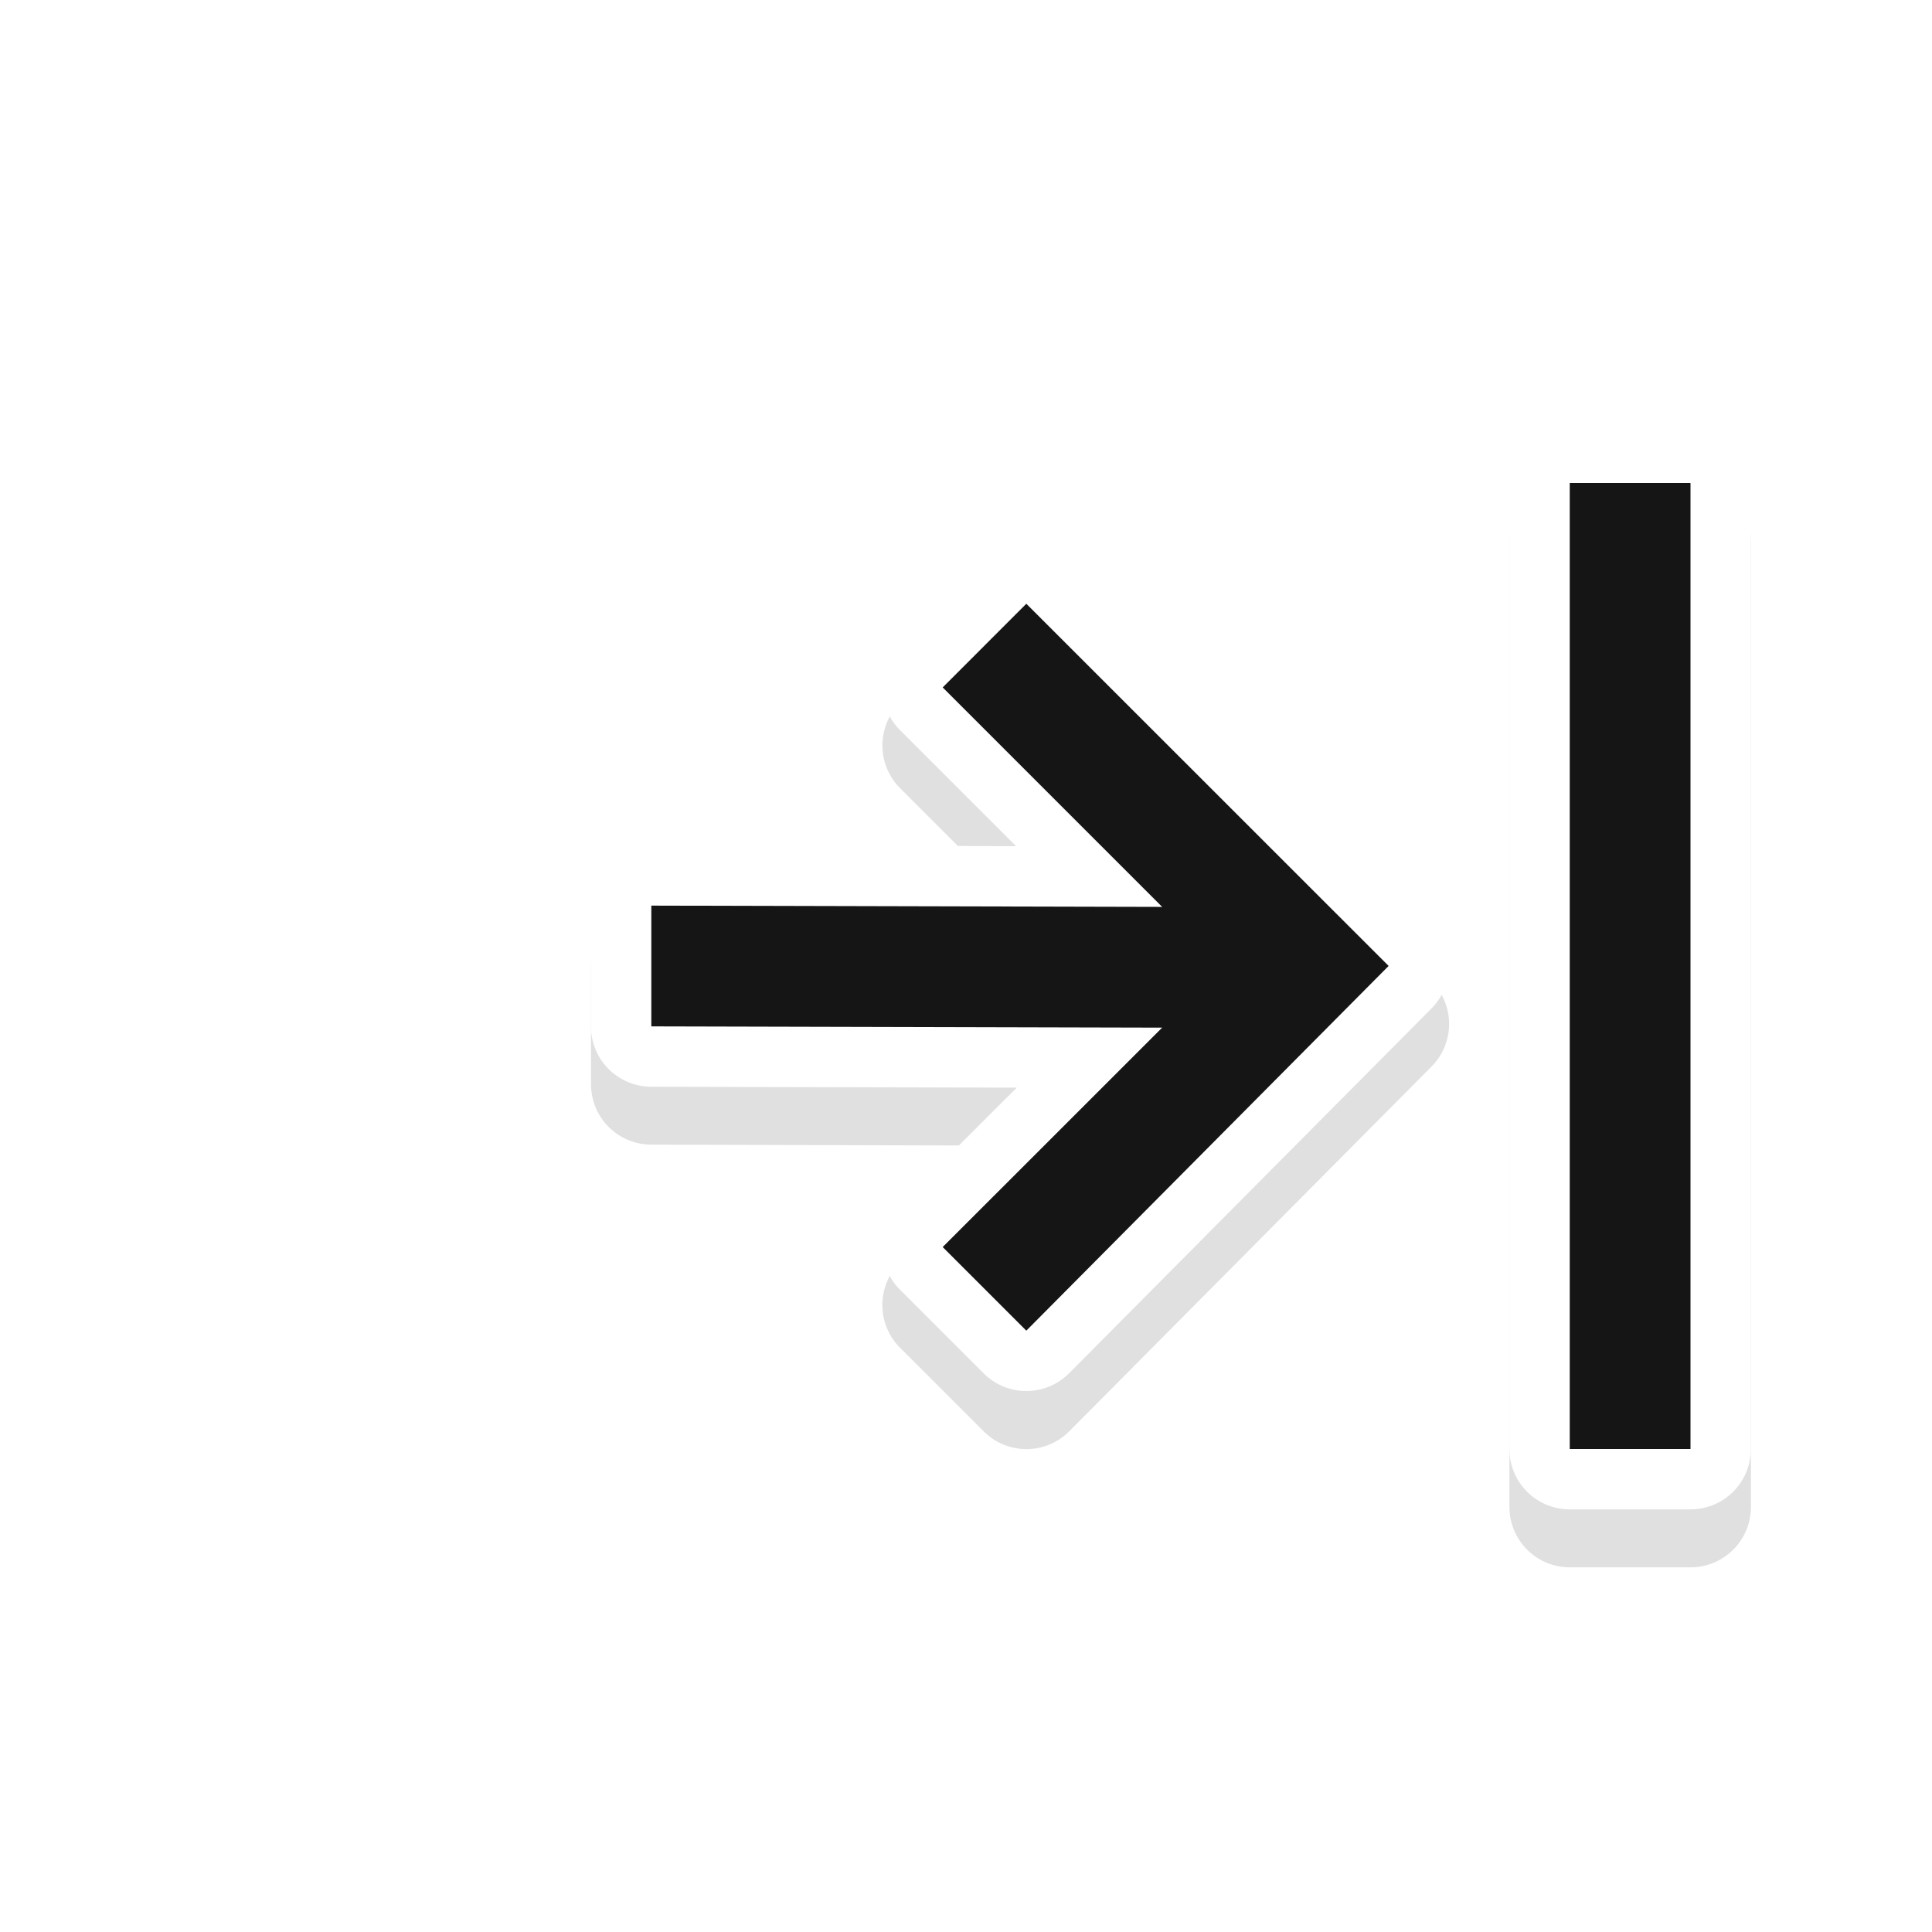 <svg width="32" height="32" version="1.1" viewBox="0 0 32 32" xmlns="http://www.w3.org/2000/svg">
 <defs>
  <filter id="b" x="-.558" y="-.124" width="2.116" height="1.248" color-interpolation-filters="sRGB">
   <feGaussianBlur stdDeviation="0.93"/>
  </filter>
  <filter id="a" x="-.157" y="-.159" width="1.314" height="1.318" color-interpolation-filters="sRGB">
   <feGaussianBlur stdDeviation="0.93"/>
  </filter>
 </defs>
 <g transform="matrix(-1 0 0 1 32 0)">
  <g shape-rendering="auto">
   <path d="m5.999 25.96a1 1 0 0 0 1-1v-16a1 1 0 0 0-1-1h-2a1 1 0 0 0-1 1v16a1 1 0 0 0 1 1z" color="#000000" color-rendering="auto" dominant-baseline="auto" filter="url(#b)" image-rendering="auto" opacity=".35" solid-color="#000000" style="font-feature-settings:normal;font-variant-alternates:normal;font-variant-caps:normal;font-variant-ligatures:normal;font-variant-numeric:normal;font-variant-position:normal;isolation:auto;mix-blend-mode:normal;paint-order:stroke fill markers;shape-padding:0;text-decoration-color:#000000;text-decoration-line:none;text-decoration-style:solid;text-indent:0;text-orientation:mixed;text-transform:none;white-space:normal"/>
   <path d="m22.211 15.96a1 1 0 0 0-1.002-1l-6.039 0.016 1.922-1.922a1 1 0 0 0 0-1.414l-1.385-1.387a1 1 0 0 0-1.414 0l-6.002 6a1 1 0 0 0-2e-3 1.412l6 6.041a1 1 0 0 0 1.418 2e-3l1.385-1.385a1 1 0 0 0 0-1.416l-1.934-1.932 6.055-0.016a1 1 0 0 0 0.998-1zm-9.463 1.022a1 1 0 0 0-0.902 1.426l-1.435-1.445 1.465-1.465a1 1 0 0 0 0.873 1.484z" color="#000000" color-rendering="auto" dominant-baseline="auto" enable-background="new" filter="url(#a)" image-rendering="auto" opacity=".35" solid-color="#000000" style="font-feature-settings:normal;font-variant-alternates:normal;font-variant-caps:normal;font-variant-ligatures:normal;font-variant-numeric:normal;font-variant-position:normal;isolation:auto;mix-blend-mode:normal;shape-padding:0;text-decoration-color:#000000;text-decoration-line:none;text-decoration-style:solid;text-indent:0;text-orientation:mixed;text-transform:none;white-space:normal"/>
   <path d="m6 25a1 1 0 0 0 1-1v-16a1 1 0 0 0-1-1h-2a1 1 0 0 0-1 1v16a1 1 0 0 0 1 1z" color="#000000" color-rendering="auto" dominant-baseline="auto" fill="#fff" image-rendering="auto" solid-color="#000000" style="font-feature-settings:normal;font-variant-alternates:normal;font-variant-caps:normal;font-variant-ligatures:normal;font-variant-numeric:normal;font-variant-position:normal;isolation:auto;mix-blend-mode:normal;paint-order:stroke fill markers;shape-padding:0;text-decoration-color:#000000;text-decoration-line:none;text-decoration-style:solid;text-indent:0;text-orientation:mixed;text-transform:none;white-space:normal"/>
  </g>
  <g fill="#151515">
   <rect transform="scale(-1)" x="-6" y="-24" width="2" height="16" style="paint-order:stroke fill markers"/>
   <path d="m15.001 10 1.385 1.386-3.635 3.635 8.461-0.021v2l-8.461 0.021 3.635 3.634-1.385 1.385-6.001-6.041z" enable-background="new" stroke="#fff" stroke-linecap="round" stroke-linejoin="round" stroke-width="2"/>
   <path d="m15.001 10 1.385 1.386-3.635 3.635 8.461-0.021v2l-8.461 0.021 3.635 3.634-1.385 1.385-6.001-6.041z" enable-background="new"/>
  </g>
 </g>
</svg>

